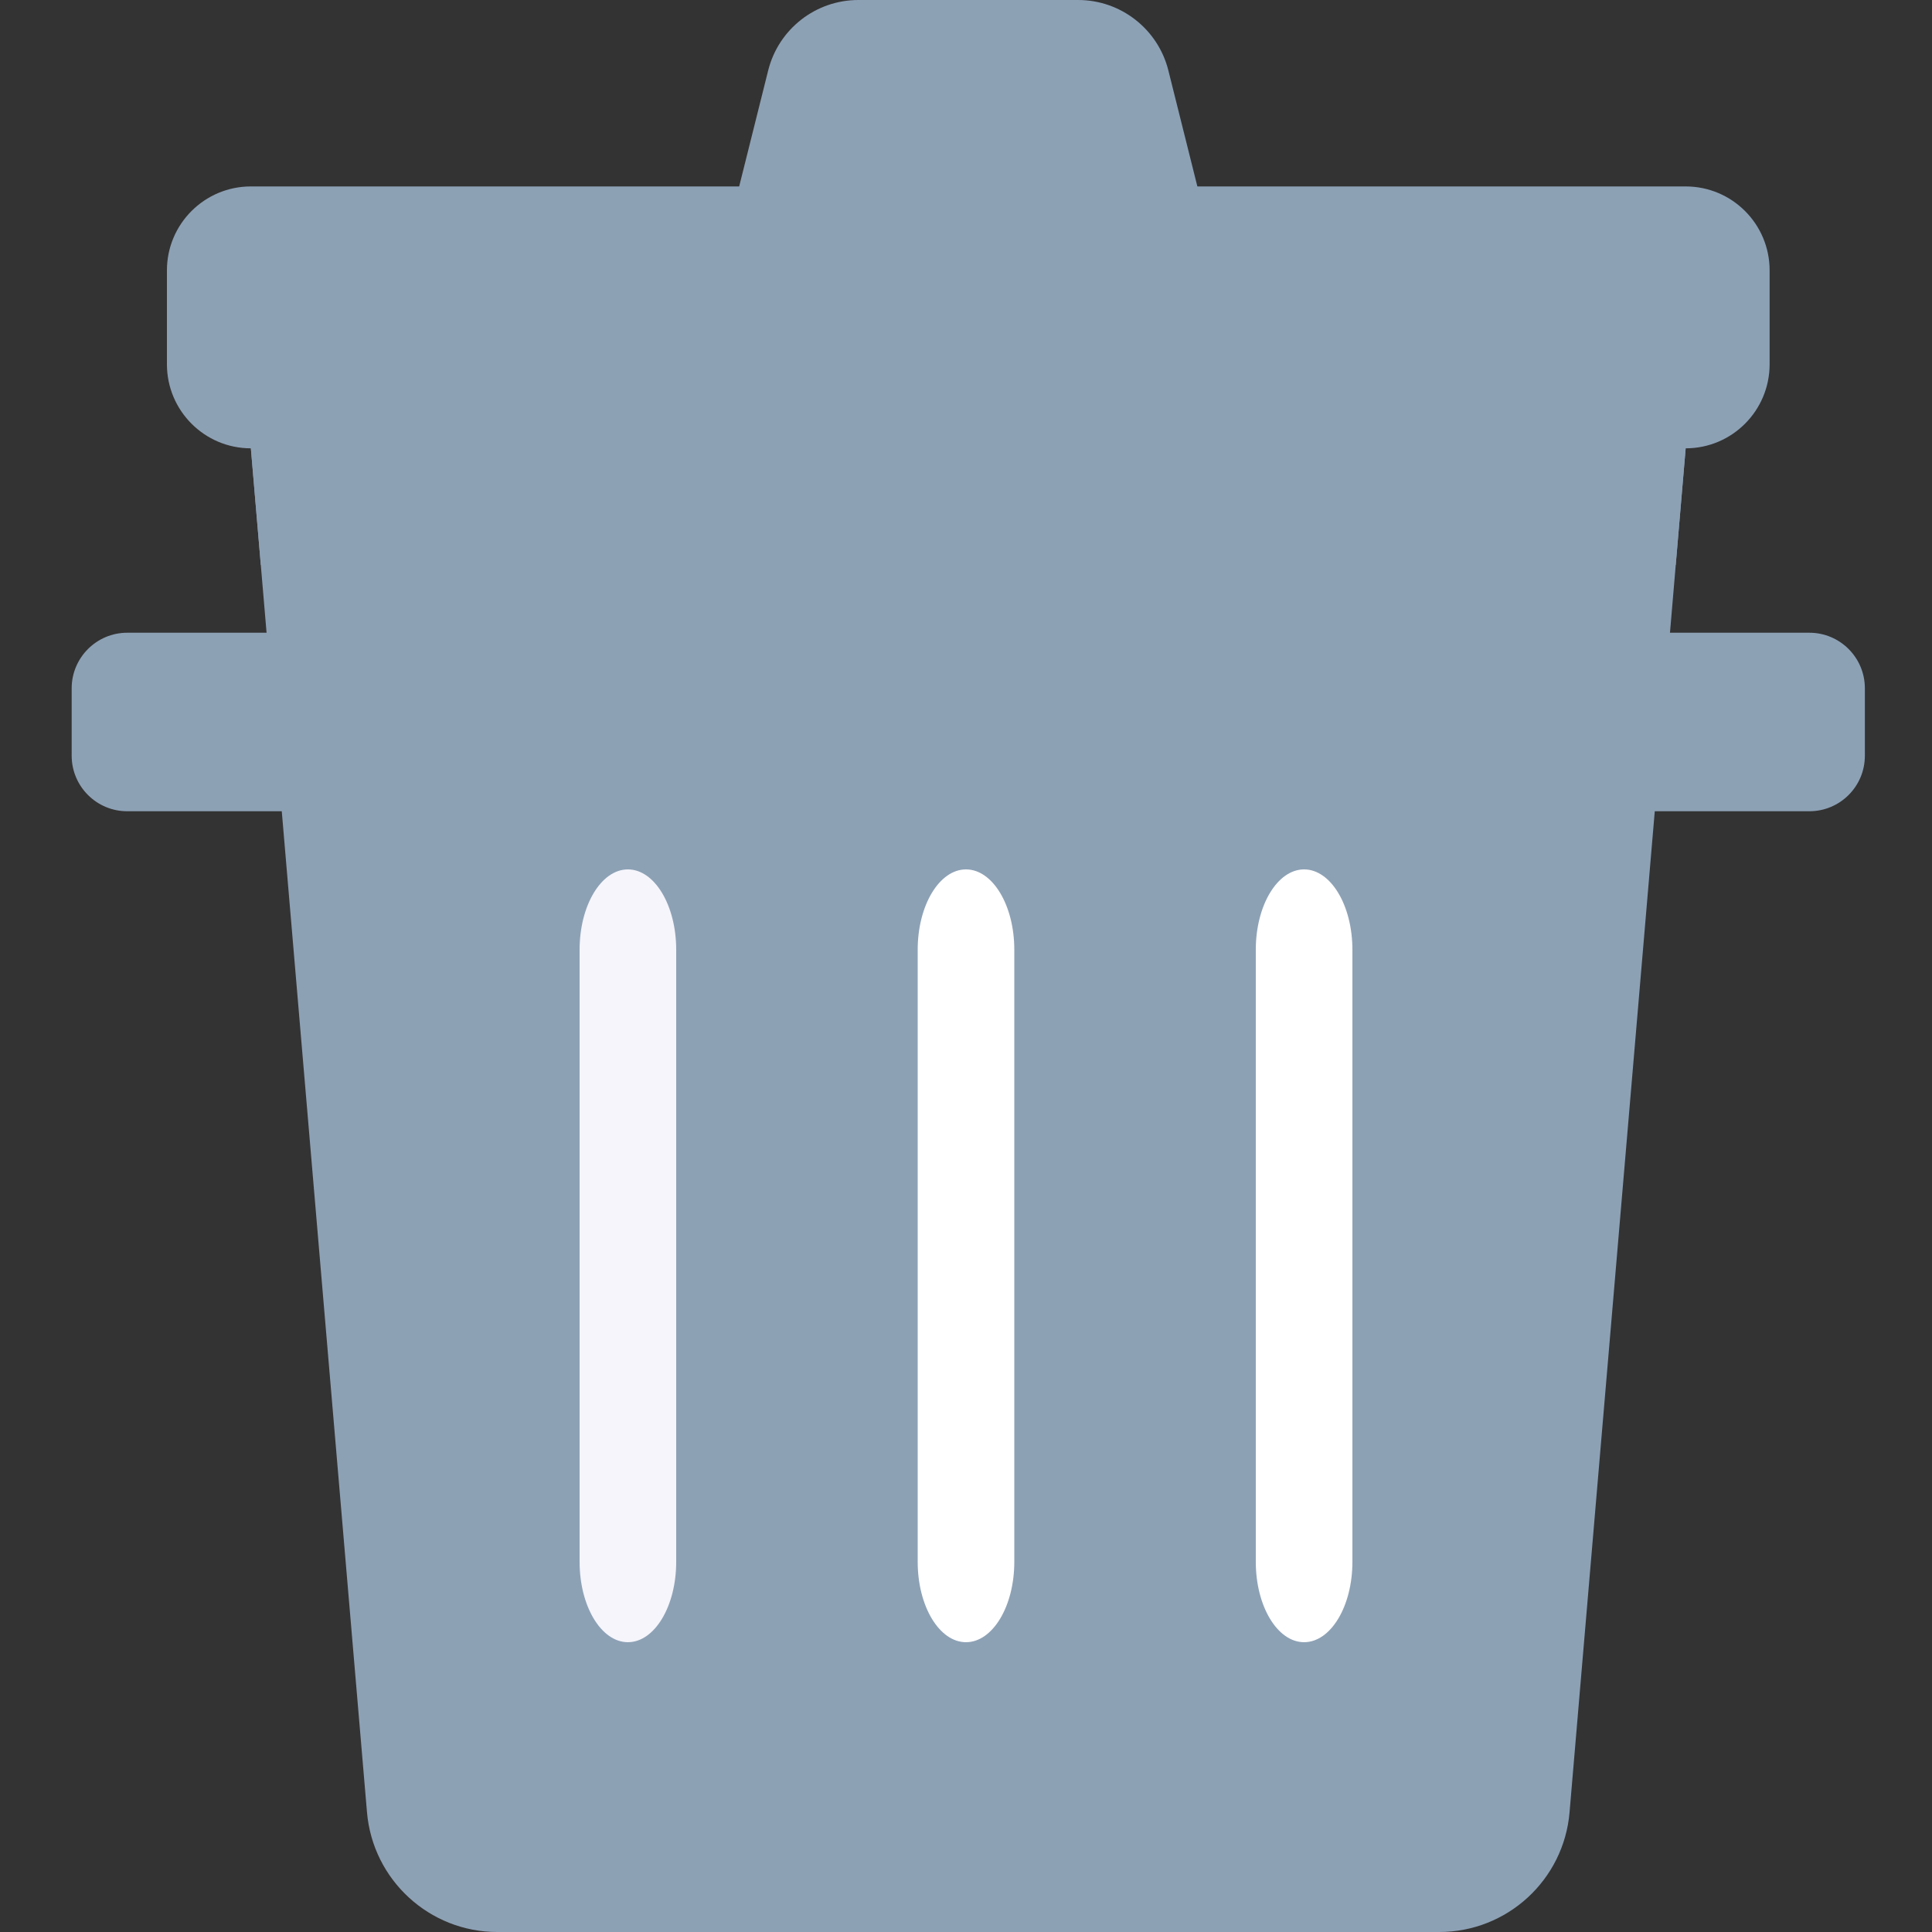 <svg width="25" height="25" viewBox="0 0 20 20" fill="none" xmlns="http://www.w3.org/2000/svg">
<rect x="0" y="0" width="20" height="20" fill="#333333" stroke="none"/>
<path d="M1.317 6.55C1 6.55 0.742 6.808 0.742 7.125V7.823C0.742 8.141 1 8.398 1.317 8.398H3.74V6.55H1.317V6.55Z" fill="#8DA1B5"/>
<path d="M18.73 6.55C19.048 6.55 19.305 6.808 19.305 7.125V7.823C19.305 8.141 19.048 8.398 18.73 8.398H16.307V6.55H18.73V6.55Z" fill="#8DA1B5"/>
<path d="M10.024 3.285L2.597 4.641L3.799 18.76C3.859 19.461 4.445 20 5.148 20H14.899C15.602 20 16.189 19.461 16.248 18.76L17.45 4.641L10.024 3.285Z" fill="#8DA1B5"/>
<path d="M12.095 0.73C11.988 0.301 11.602 0 11.161 0H8.886C8.444 0 8.059 0.301 7.952 0.73L7.313 3.285H12.734L12.095 0.73Z" fill="#8DA1B5"/>
<path d="M10 9C9.724 9 9.5 9.372 9.5 9.831V16.169C9.5 16.628 9.724 17 10 17C10.276 17 10.5 16.628 10.5 16.169V9.831C10.5 9.372 10.276 9 10 9Z" fill="white"/>
<path d="M6.5 9C6.224 9 6 9.372 6 9.831V16.169C6 16.628 6.224 17 6.5 17C6.776 17 7 16.628 7 16.169V9.831C7 9.372 6.776 9 6.5 9Z" fill="#F5F5FB"/>
<path d="M13.5 9C13.776 9 14 9.372 14 9.831V16.169C14 16.628 13.776 17 13.5 17C13.224 17 13 16.628 13 16.169V9.831C13 9.372 13.224 9 13.5 9Z" fill="white"/>
<path d="M2.597 4.641L2.7 5.848H17.347L17.45 4.641L10.024 3.285L2.597 4.641Z" fill="#8DA1B5"/>
<path d="M17.45 1.93H2.597C2.117 1.93 1.728 2.319 1.728 2.799V3.771C1.728 4.251 2.117 4.641 2.597 4.641H17.45C17.93 4.641 18.319 4.251 18.319 3.771V2.799C18.319 2.319 17.93 1.93 17.45 1.93Z" fill="#8DA1B5"/>
</svg>
